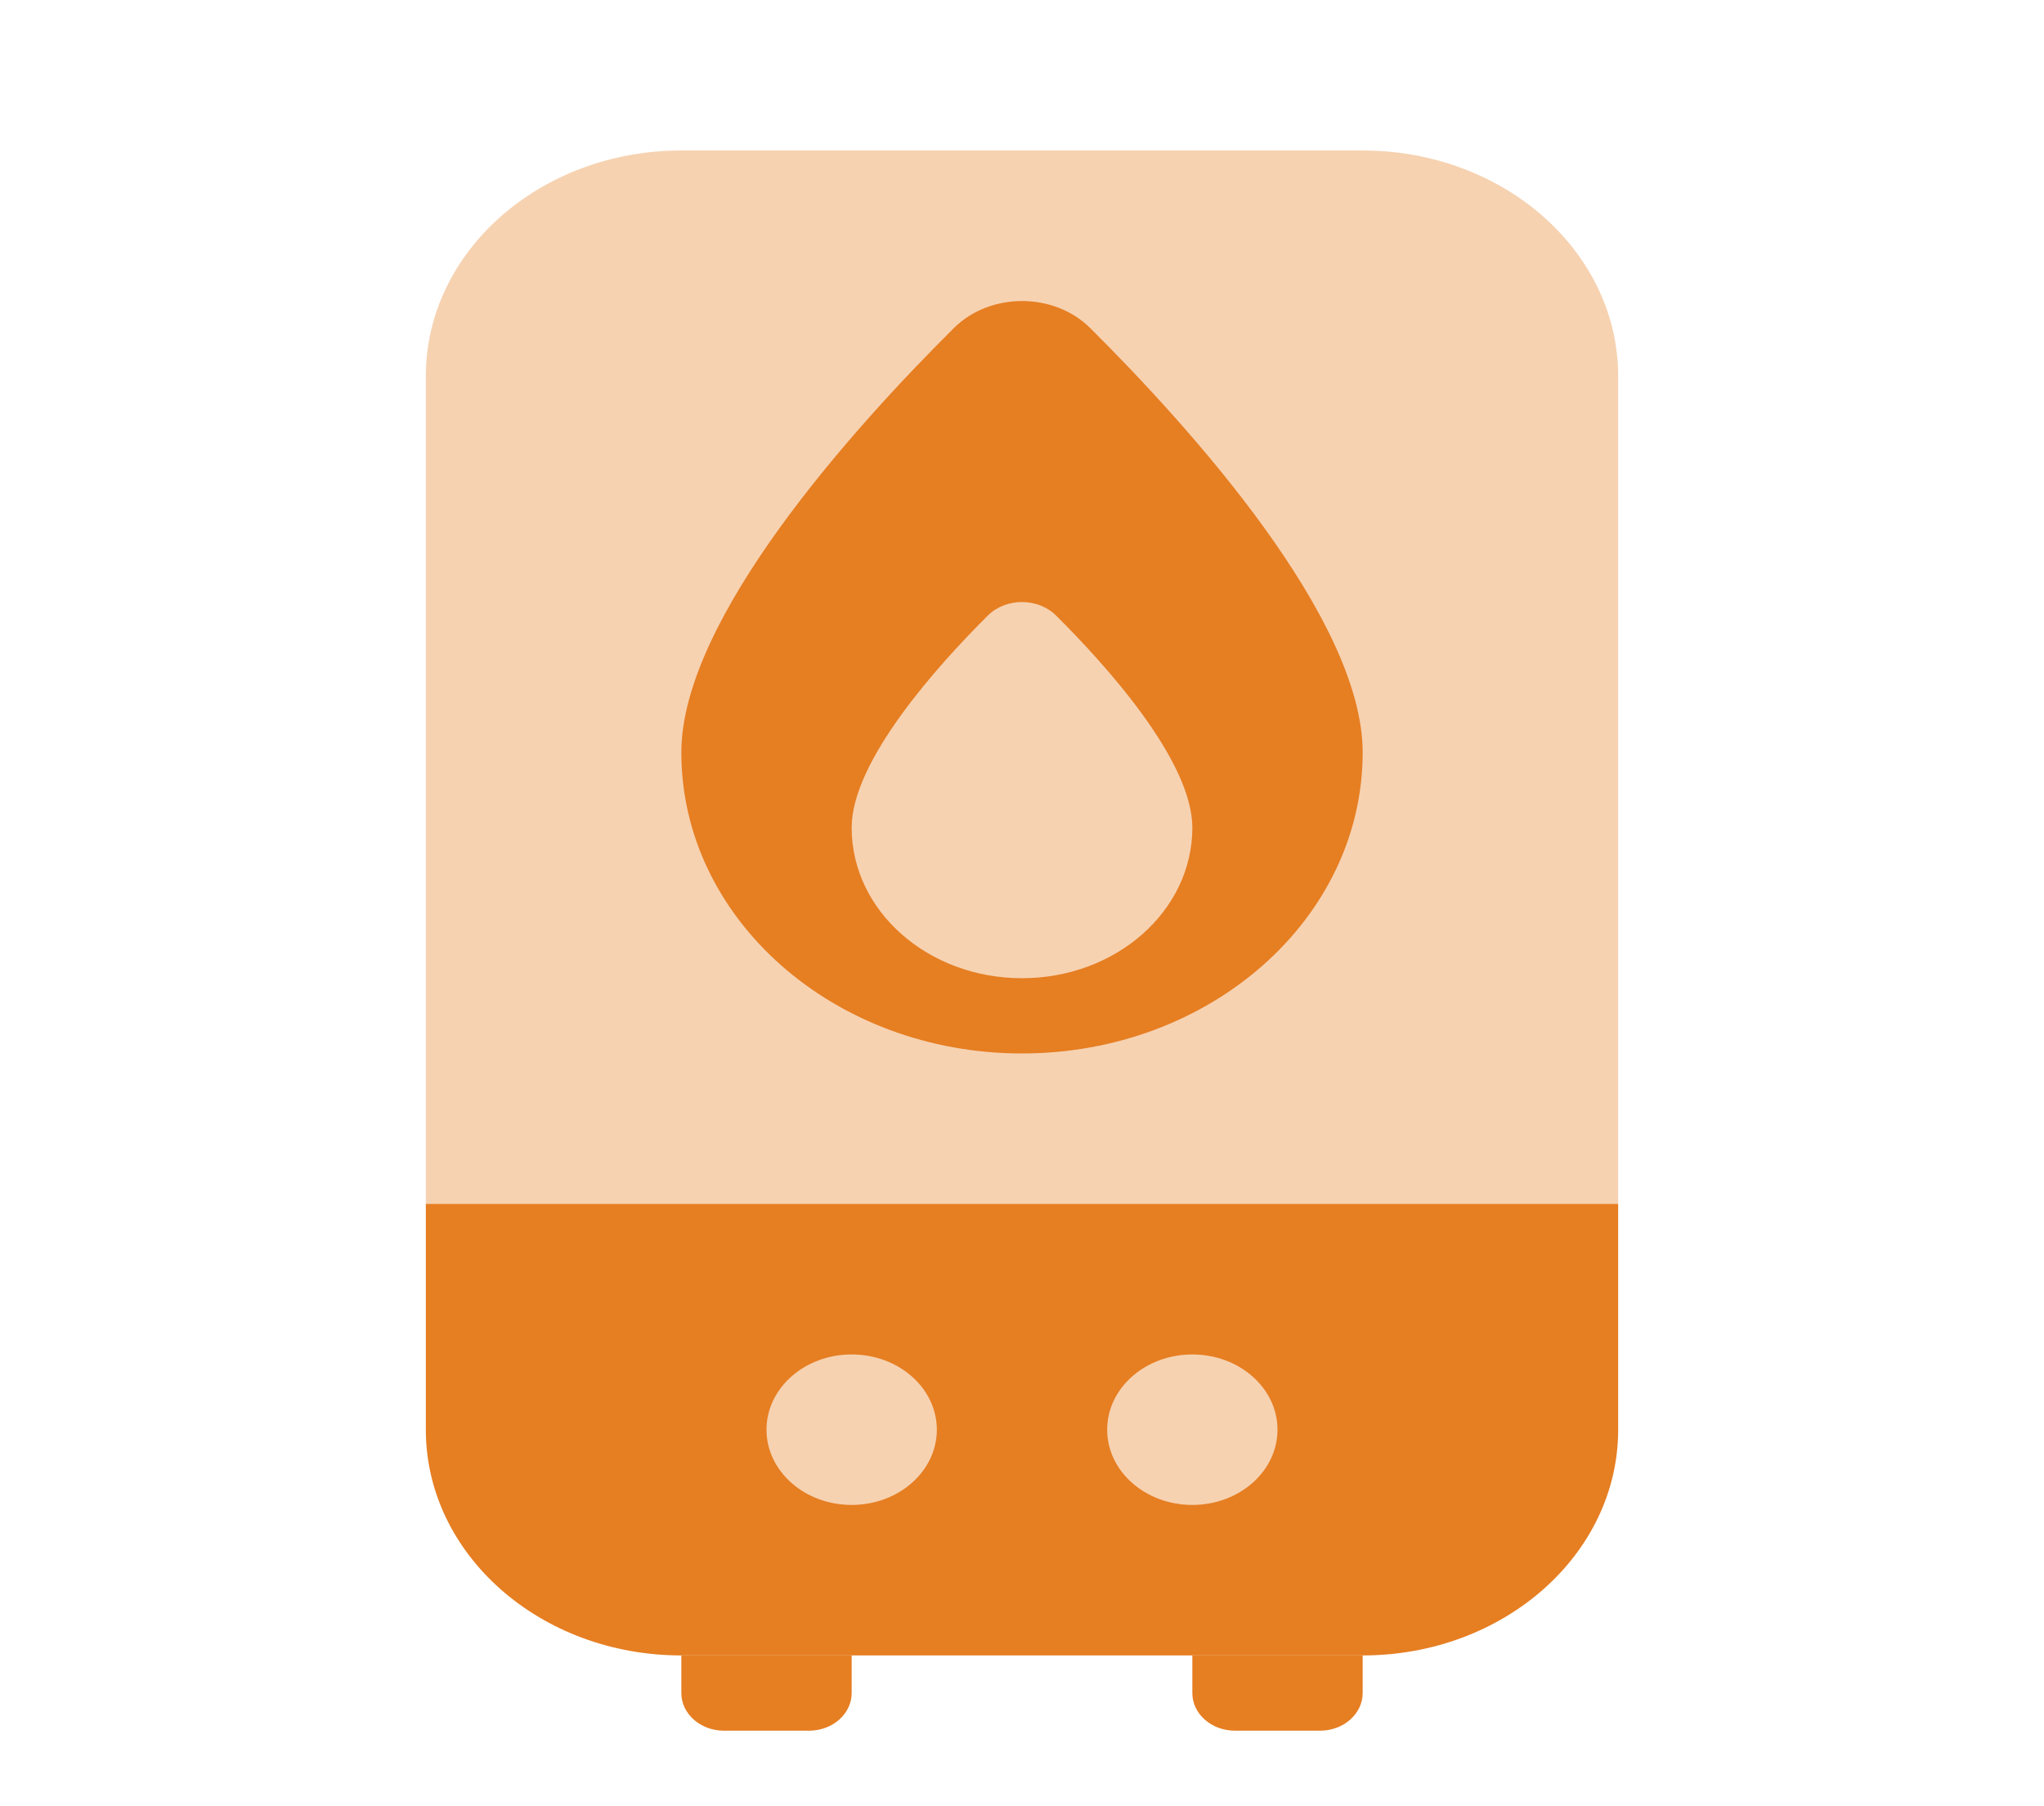 <svg width="146" height="129" viewBox="0 0 146 129" fill="none" xmlns="http://www.w3.org/2000/svg">
<path opacity="0.35" d="M115.583 86V26.875C115.583 17.969 107.413 10.75 97.333 10.75H48.667C38.587 10.75 30.417 17.969 30.417 26.875V86L42.583 112.875H103.417L115.583 86Z" fill="#E67E22"/>
<path d="M48.667 118.25V120.938C48.667 122.421 50.029 123.625 51.708 123.625H57.792C59.471 123.625 60.833 122.421 60.833 120.938V118.25H48.667Z" fill="#E67E22"/>
<path d="M85.167 118.25V120.938C85.167 122.421 86.529 123.625 88.208 123.625H94.292C95.971 123.625 97.333 122.421 97.333 120.938V118.25H85.167Z" fill="#E67E22"/>
<path d="M77.873 23.435C75.281 20.86 70.725 20.86 68.133 23.435C61.028 30.498 48.667 44.172 48.667 53.75C48.667 65.623 59.562 75.25 73 75.25C86.438 75.25 97.333 65.623 97.333 53.75C97.333 44.172 84.972 30.498 77.873 23.435ZM73 69.875C66.278 69.875 60.833 65.064 60.833 59.125C60.833 54.336 67.014 47.499 70.561 43.968C71.856 42.683 74.132 42.683 75.433 43.968C78.986 47.499 85.167 54.336 85.167 59.125C85.167 65.064 79.722 69.875 73 69.875Z" fill="#E67E22"/>
<path d="M30.417 86V102.125C30.417 111.031 38.587 118.25 48.667 118.25H97.333C107.413 118.25 115.583 111.031 115.583 102.125V86H30.417ZM60.833 107.5C57.475 107.5 54.75 105.092 54.75 102.125C54.75 99.158 57.475 96.75 60.833 96.75C64.191 96.75 66.917 99.158 66.917 102.125C66.917 105.092 64.191 107.5 60.833 107.5ZM85.167 107.5C81.809 107.5 79.083 105.092 79.083 102.125C79.083 99.158 81.809 96.75 85.167 96.75C88.525 96.75 91.25 99.158 91.25 102.125C91.25 105.092 88.525 107.5 85.167 107.5Z" fill="#E67E22"/>
</svg>
